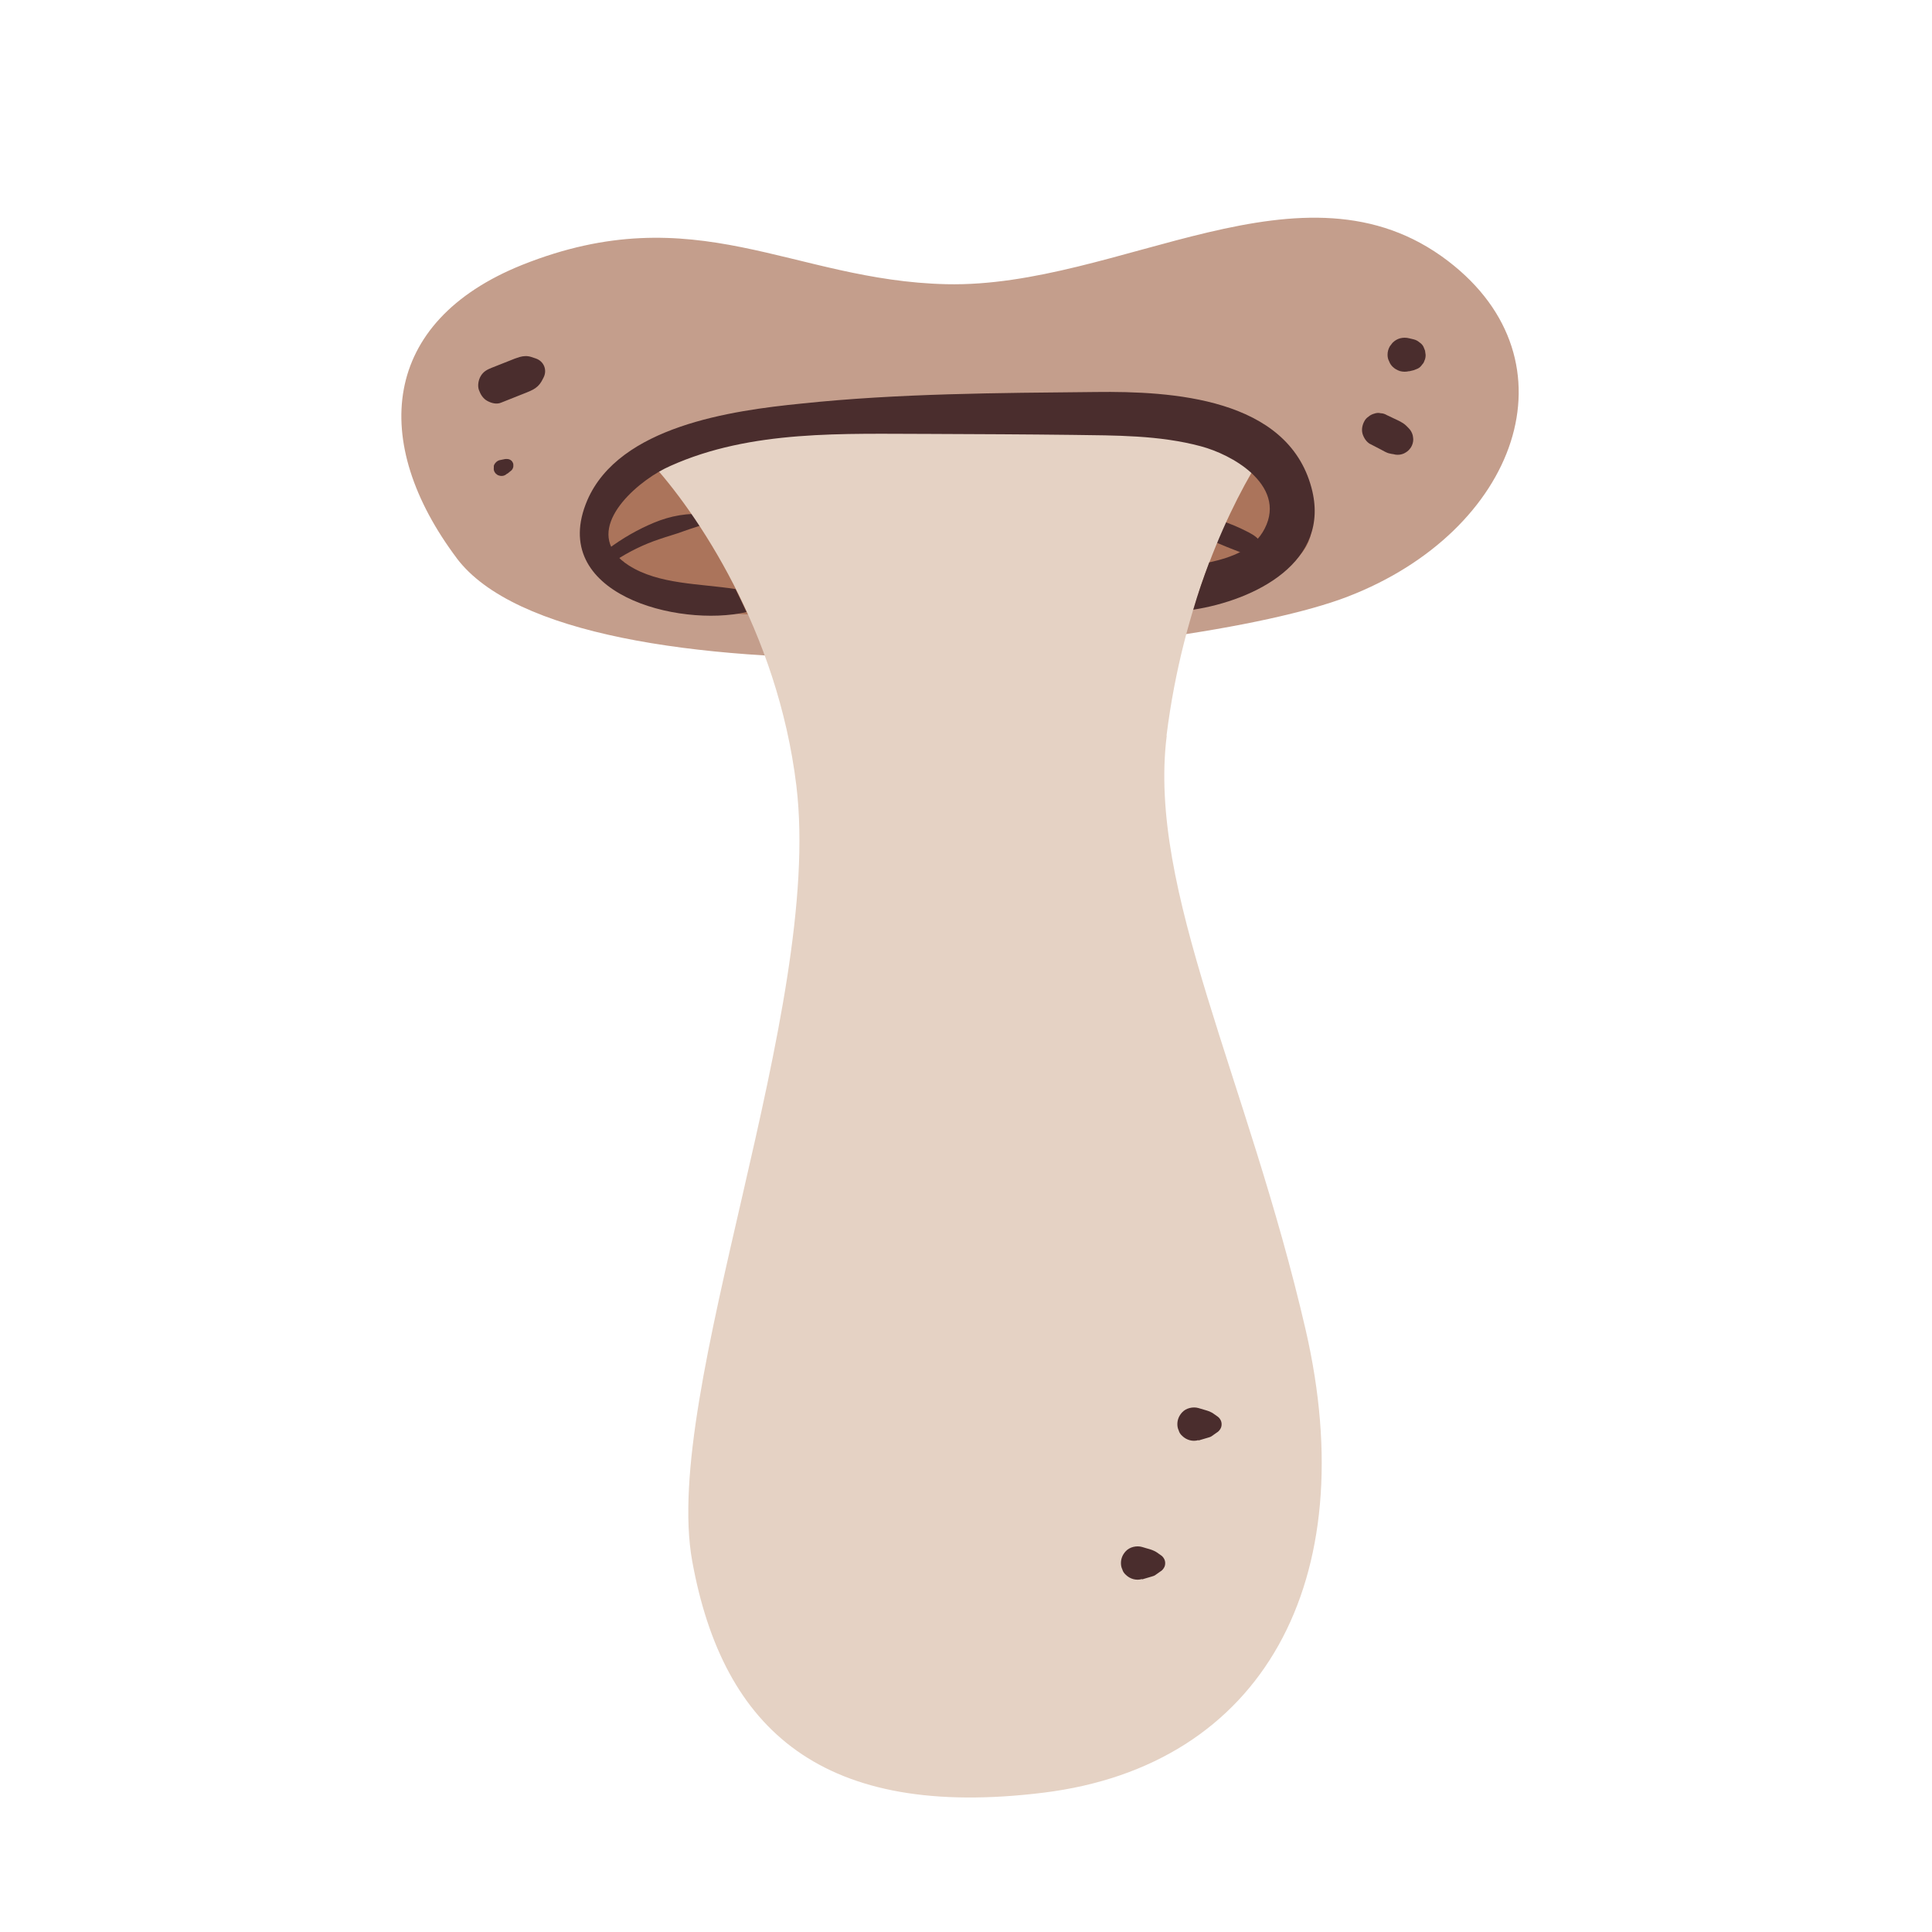 <?xml version="1.0" encoding="UTF-8"?>
<svg id="Capa_2" data-name="Capa 2" xmlns="http://www.w3.org/2000/svg" viewBox="0 0 100 100">
  <defs>
    <style>
      .cls-1 {
        fill: #c49e8c;
      }

      .cls-2 {
        fill: none;
      }

      .cls-3 {
        fill: #4a2d2d;
      }

      .cls-4 {
        fill: #ab745b;
      }

      .cls-5 {
        fill: #e5d2c4;
      }
    </style>
  </defs>
  <g id="COLOR">
    <g>
      <rect class="cls-2" width="100" height="100"/>
      <g>
        <path class="cls-1" d="M23.64,28.89c-4.5-6-3.94-12.24,3.39-15.18,8.99-3.59,13.97.82,21.96,1,8.99.2,18.44-6.95,25.96-1.2,6.79,5.19,3.59,13.98-5.19,17.37-8.25,3.19-40.14,5.99-46.13-2Z"/>
        <path class="cls-4" d="M40.21,31.82s-7.29.25-9.02-2.54-.08-6.35,8.17-7.41,22.4-1.87,26.13,1.45,2.94,5.85-1.06,6.91-13.31,1.2-13.31,1.2l-10.92.4Z"/>
        <path class="cls-3" d="M31.84,29.02c.72-.47,1.49-.85,2.31-1.12.4-.14.82-.25,1.22-.4s.83-.26,1.22-.43c.18-.08.13-.39-.06-.42-.88-.14-1.85.06-2.67.4s-1.65.81-2.39,1.37c-.15.12-.23.31-.13.49.09.16.33.23.49.13h0Z"/>
        <path class="cls-3" d="M65.29,28.7c.04-.21.07-.4-.05-.63s-.34-.37-.58-.5c-.51-.27-1.04-.49-1.59-.67-1.07-.35-2.17-.5-3.29-.52-.29,0-.33.4-.07.49.49.16.96.35,1.44.52.45.16.9.32,1.35.5s.88.38,1.33.55c.2.07.38.15.57.24.09.04.17.07.26.1.05.03.11.05.16.06.15.02.15.02,0-.01.14.14.44.09.48-.13h0Z"/>
        <path class="cls-5" d="M60.38,38.07c.85-6.81,3.3-12.02,5.12-14.77-1.93-1.2-3.9-2.04-6.32-2.22-3.06-.22-6.16,0-9.19.47-5.42.82-12.47-.37-16.35,2.33,2.39,2.59,6.61,8.77,7.58,16.79,1.4,11.58-6.99,31.35-5.39,40.14,1.6,8.79,6.79,13.38,18.17,11.98,11.38-1.4,16.57-10.98,13.58-23.96-3-12.98-8.19-22.76-7.19-30.75Z"/>
        <path class="cls-3" d="M61.76,31.57c.25-.87.54-1.69.83-2.46,1.16-.26,2.32-.67,2.87-1.75.59-1.15.12-2.14-.7-2.89-.75-.68-1.78-1.15-2.6-1.37-2.15-.58-4.44-.56-6.64-.59-2.45-.03-4.88-.04-7.33-.05-4.5,0-9.3-.23-13.5,1.66-.18.08-.38.18-.59.3-1.73,1.01-3.96,3.31-1.55,4.85,1.56.99,3.67.93,5.52,1.22.19.38.38.79.57,1.19-3.54.81-10.32-.94-8.24-5.79,1.66-3.83,7.47-4.64,11.07-5,5.02-.53,10.19-.55,15.25-.6,3.92-.05,9.91.3,11.16,4.95,1.04,3.86-2.94,5.83-6.13,6.32Z"/>
        <path class="cls-3" d="M25.94,20.84l.98-.39c.22-.09.45-.17.66-.28.19-.1.34-.24.45-.43.03-.06.07-.13.1-.19.21-.4.02-.86-.41-1-.07-.02-.14-.05-.21-.07-.21-.07-.41-.06-.62,0-.17.05-.32.11-.49.18l-.96.38c-.23.09-.43.2-.56.43-.12.2-.17.5-.09.72s.21.44.43.56.49.19.72.09h0Z"/>
        <path class="cls-3" d="M26.26,24.52l.22-.18.05-.07s.04-.08.04-.13c0-.03,0-.06,0-.09,0-.05-.02-.09-.04-.13l-.05-.07-.07-.05s-.08-.04-.13-.04c-.05-.01-.09,0-.14,0l-.29.06c-.07.02-.13.06-.18.11-.05.05-.09.11-.11.18v.11c-.01.07,0,.14.04.21.03.05.06.09.11.12.04.04.09.06.14.07.07.02.15.02.22,0,.07-.02.13-.06.18-.11h0Z"/>
        <path class="cls-3" d="M70.92,22.98l.54.28c.14.07.3.18.46.21.05.01.1.02.14.03.02,0,.05,0,.07.01.14.04.29.04.43,0,.07-.02.14-.05.2-.09.12-.07.21-.17.28-.28.07-.12.11-.26.11-.4,0-.08-.02-.15-.03-.22-.04-.14-.11-.26-.21-.36-.01-.01-.03-.03-.04-.04-.03-.03-.07-.07-.1-.1-.1-.09-.18-.14-.29-.2l-.14-.07-.55-.26c-.1-.06-.21-.1-.32-.1-.11-.03-.23-.02-.34.02-.11.03-.21.08-.29.15-.09.06-.17.14-.22.24-.11.2-.16.44-.09.67.07.21.2.41.4.52h0Z"/>
        <path class="cls-3" d="M72.93,19.22l.25-.06.2-.08c.1-.05.17-.12.23-.21.05-.05.09-.11.11-.18.05-.1.07-.2.07-.32l-.03-.22-.08-.2c-.05-.1-.12-.17-.21-.23-.08-.07-.17-.12-.28-.15l-.25-.06c-.16-.04-.31-.04-.47,0-.15.04-.28.12-.39.23l-.14.18c-.08.14-.12.28-.12.44,0,.12.02.23.08.34.04.11.1.2.18.28.11.11.24.18.39.23.16.04.31.04.47,0h0Z"/>
        <path class="cls-3" d="M59.11,81.75l.44-.13s.07-.02.1-.03c.11-.03.16-.07.24-.13l.17-.12c.07-.04.13-.1.18-.18.05-.08.07-.16.07-.25,0-.09-.02-.17-.07-.25-.04-.07-.1-.13-.18-.18l-.17-.12c-.05-.04-.1-.06-.16-.09s-.12-.05-.18-.07l-.44-.13c-.28-.08-.64,0-.84.22-.16.17-.25.38-.25.61,0,.12.02.23.07.33.03.11.09.2.18.28.22.22.55.31.84.22h0Z"/>
        <path class="cls-3" d="M62.03,74.56l.44-.13s.07-.02.1-.03c.11-.03.16-.07.24-.13l.17-.12c.07-.04.13-.1.18-.18.05-.08.07-.16.07-.25,0-.09-.02-.17-.07-.25-.04-.07-.1-.13-.18-.18l-.17-.12c-.05-.04-.1-.06-.16-.09s-.12-.05-.18-.07l-.44-.13c-.28-.08-.64,0-.84.22-.16.17-.25.38-.25.61,0,.12.02.23.07.33.03.11.09.2.18.28.22.22.55.31.84.22h0Z"/>
      </g>
    </g>
  </g>
</svg>